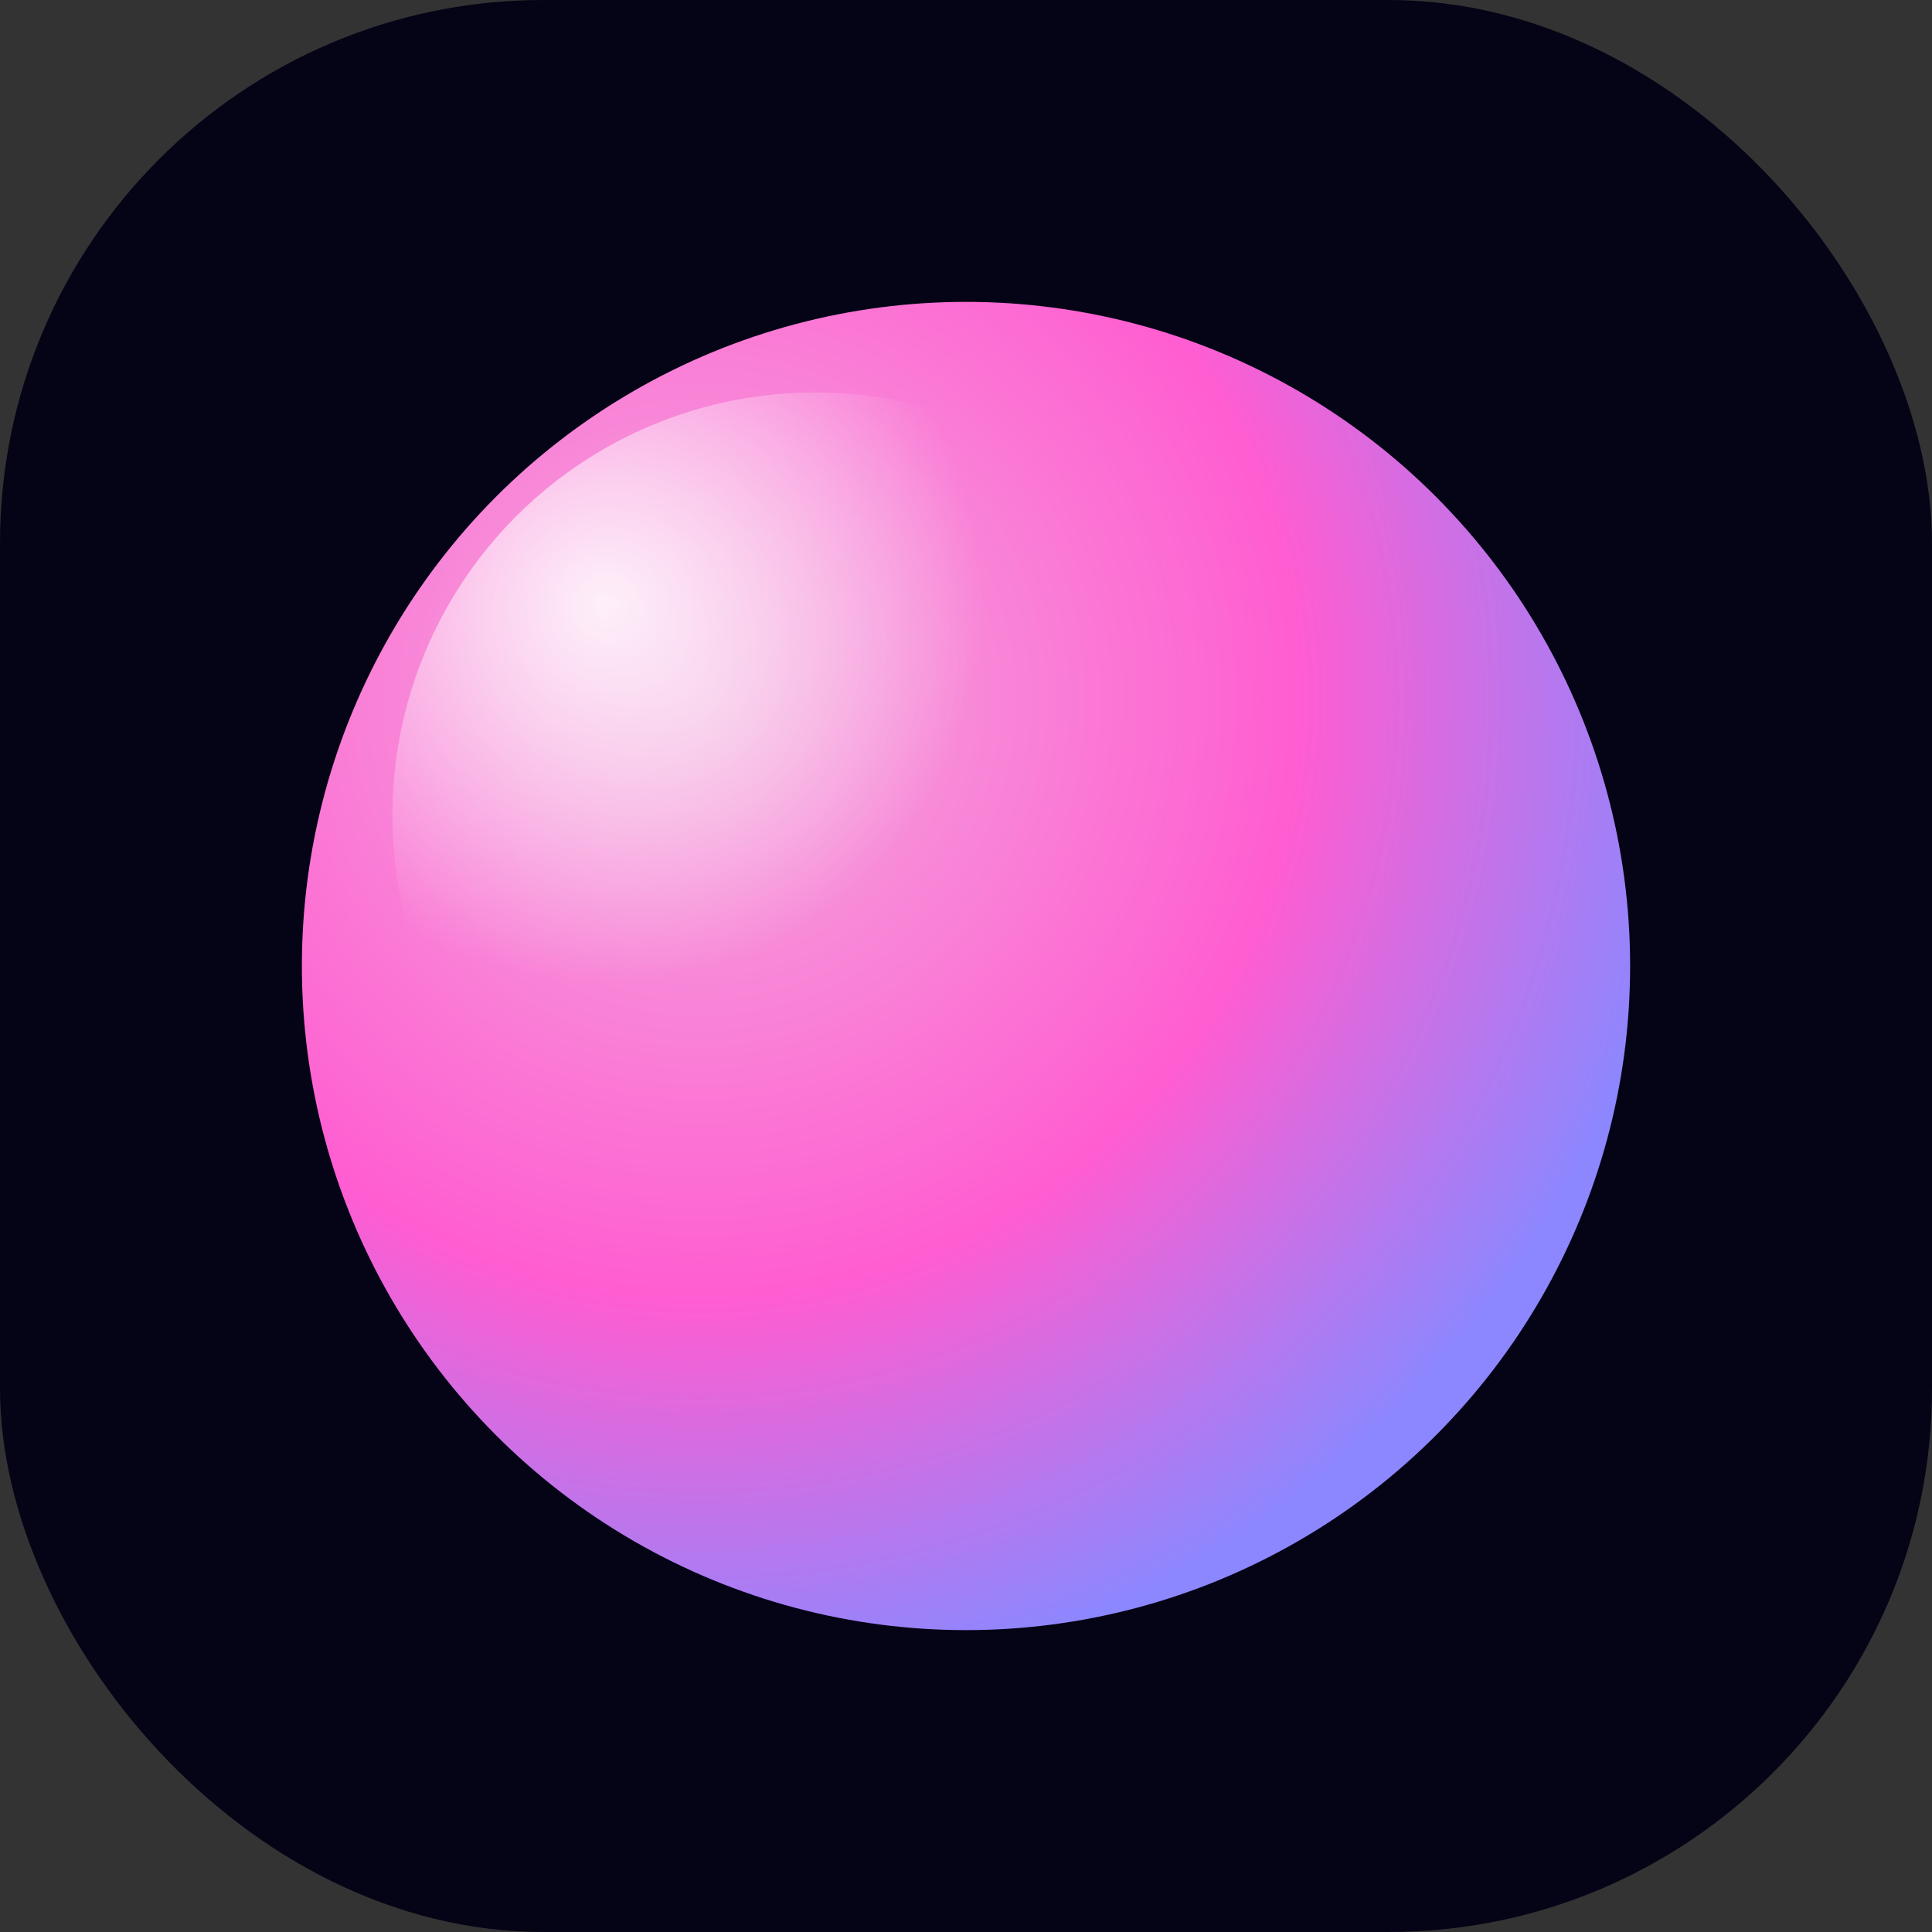 <svg width="256" height="256" viewBox="0 0 256 256" xmlns="http://www.w3.org/2000/svg">
  <rect x="0" y="0" width="256" height="256" fill="#333333" stroke="none"/>
  <defs>
    <radialGradient id="orb" cx="30%" cy="30%" r="75%">
      <stop offset="0%" stop-color="#FFB3E7" stop-opacity="0.95"/>
      <stop offset="60%" stop-color="#FF5DD1" />
      <stop offset="100%" stop-color="#8C87FF" />
    </radialGradient>
    <radialGradient id="highlight" cx="25%" cy="25%" r="45%">
      <stop offset="0%" stop-color="rgba(255,255,255,0.85)"/>
      <stop offset="100%" stop-color="rgba(255,255,255,0)" />
    </radialGradient>
  </defs>
  <rect width="256" height="256" rx="72" fill="#050316"/>
  <circle cx="128" cy="128" r="88" fill="url(#orb)"/>
  <circle cx="108" cy="108" r="56" fill="url(#highlight)"/>
</svg>
